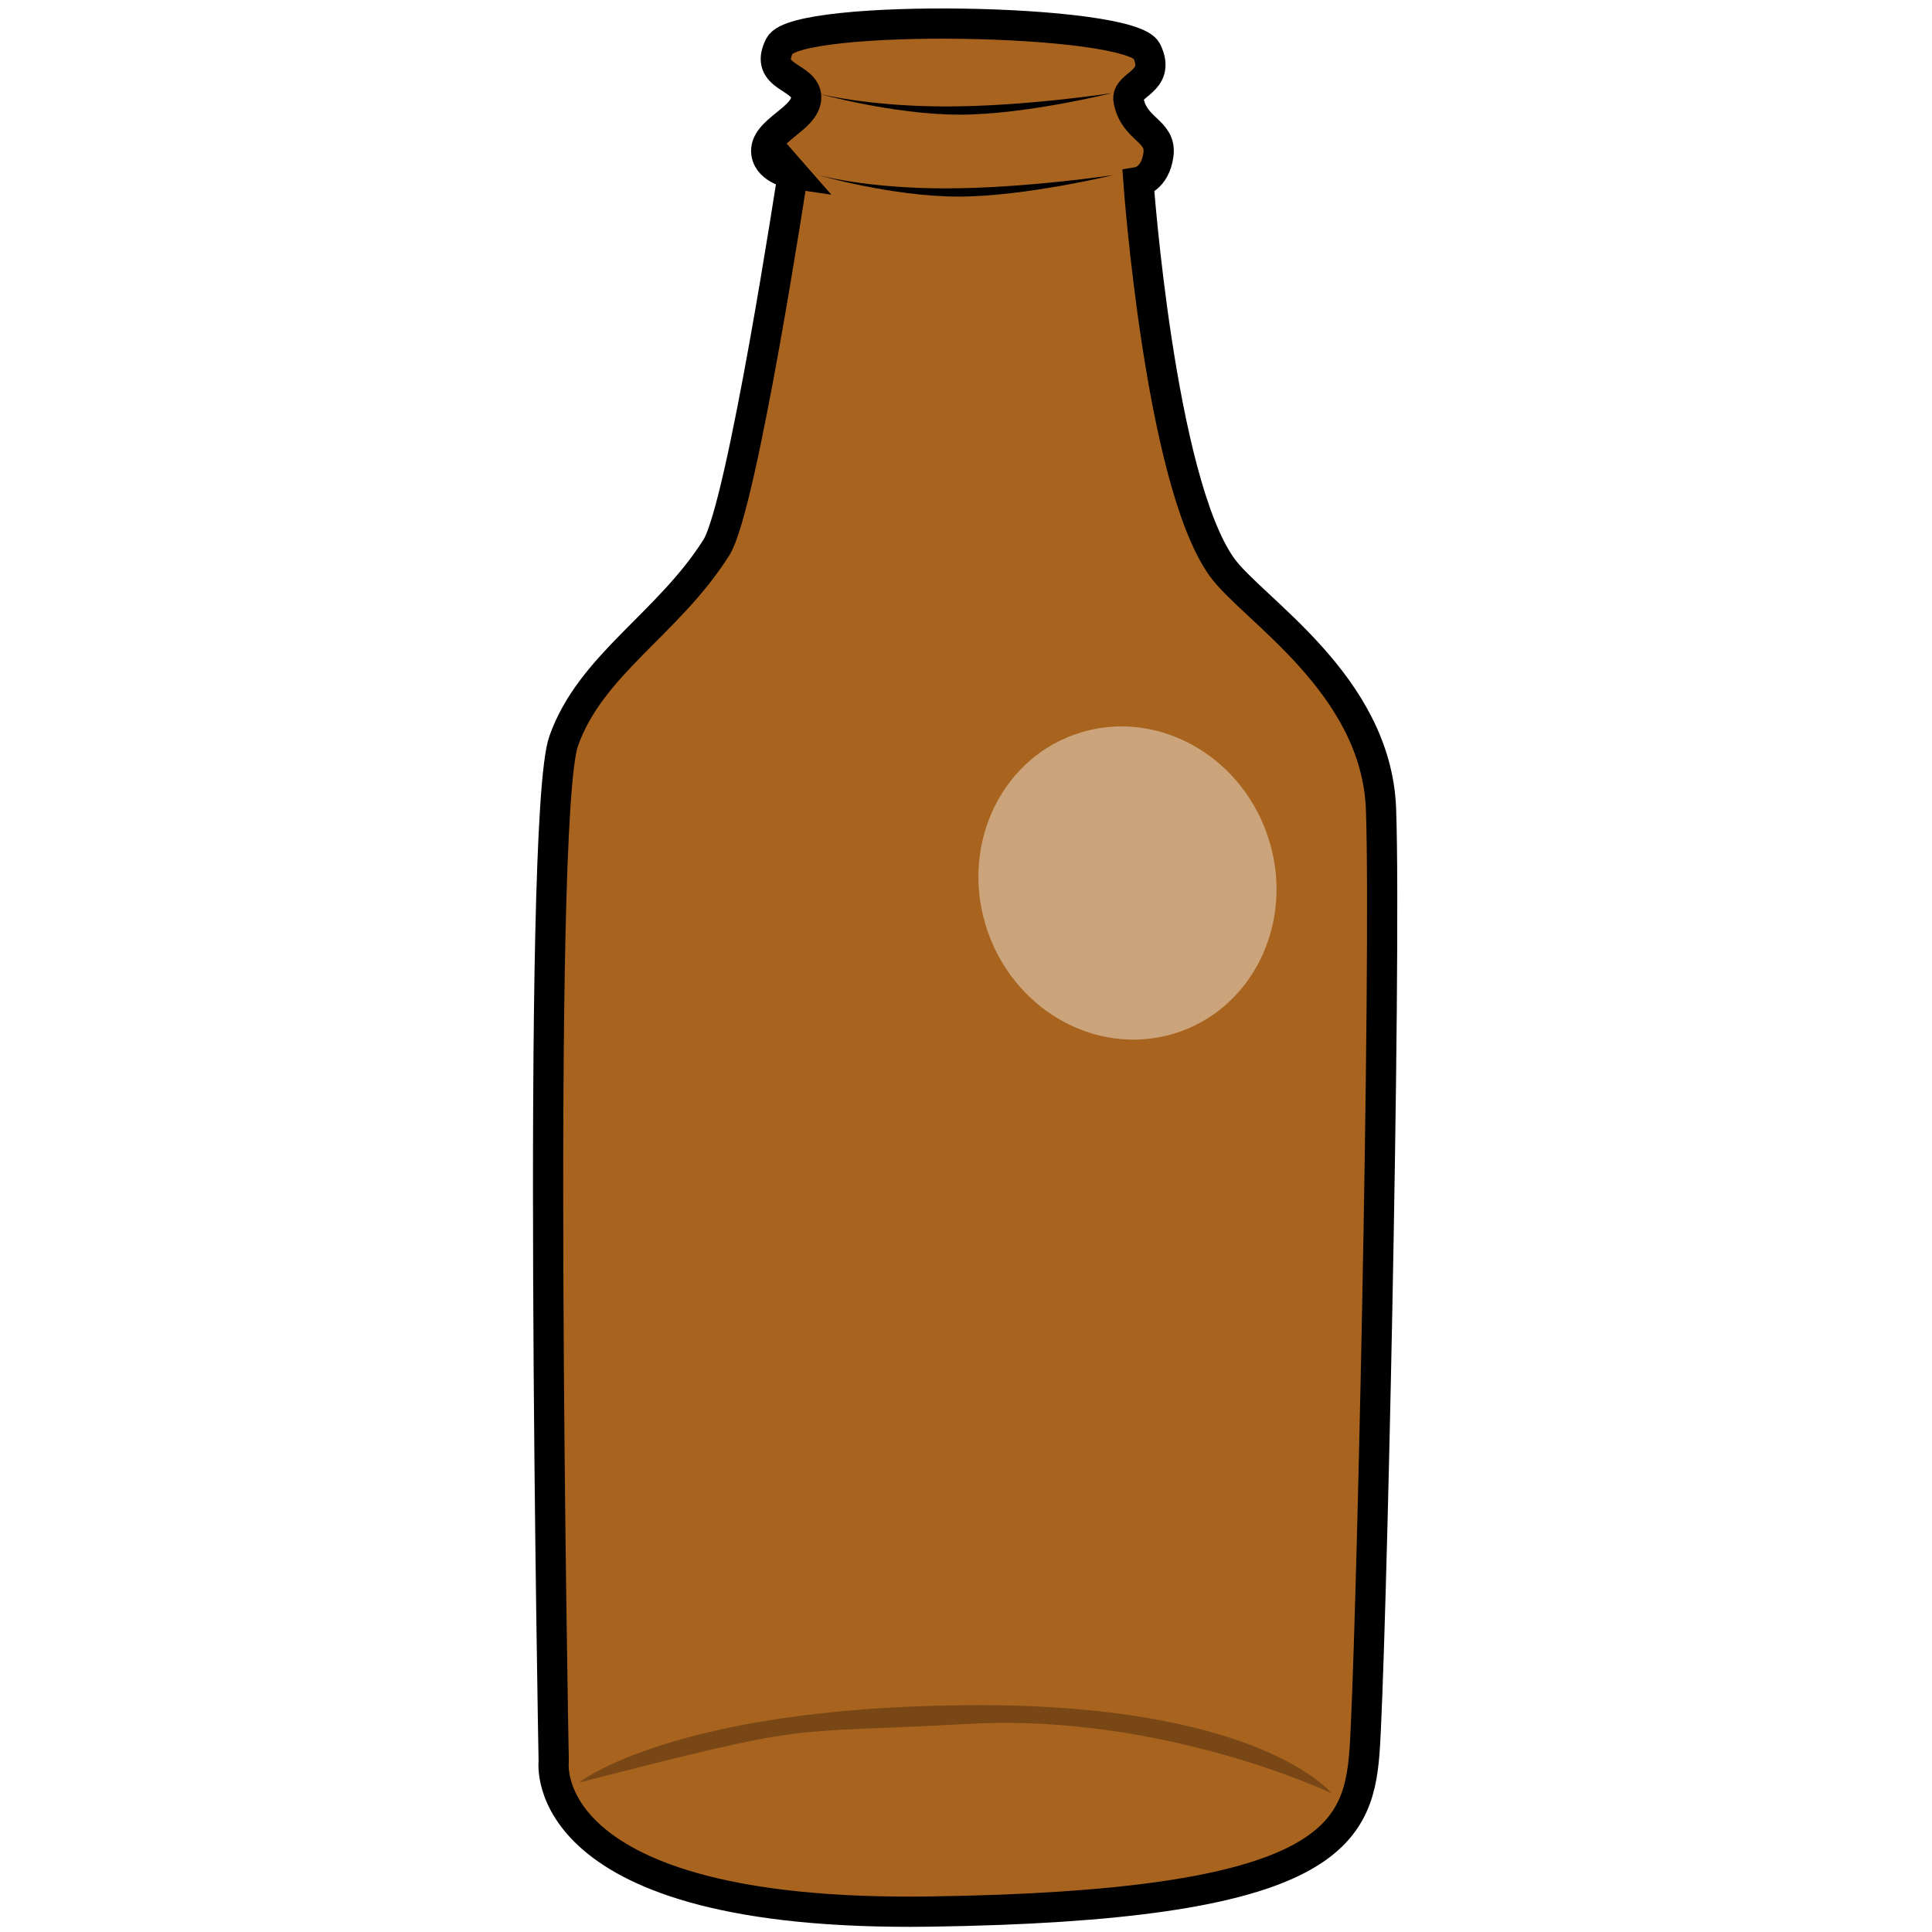 <?xml version="1.0" encoding="UTF-8" standalone="no"?>
<!-- Created with Inkscape (http://www.inkscape.org/) -->

<svg
   xmlns:dc="http://purl.org/dc/elements/1.1/"
   xmlns:cc="http://creativecommons.org/ns#"
   xmlns:rdf="http://www.w3.org/1999/02/22-rdf-syntax-ns#"
   xmlns:svg="http://www.w3.org/2000/svg"
   xmlns="http://www.w3.org/2000/svg"
   xmlns:sodipodi="http://sodipodi.sourceforge.net/DTD/sodipodi-0.dtd"
   xmlns:inkscape="http://www.inkscape.org/namespaces/inkscape"
   width="64"
   height="64"
   viewBox="0 0 16.933 16.933"
   version="1.1"
   id="svg8"
   inkscape:version="0.92.3 (2405546, 2018-03-11)"
   sodipodi:docname="dechet_verrecolore01.svg">
  <defs
     id="defs2">
    <filter
       inkscape:collect="always"
       style="color-interpolation-filters:sRGB"
       id="filter9271"
       x="-0.145"
       width="1.289"
       y="-0.138"
       height="1.275">
      <feGaussianBlur
         inkscape:collect="always"
         stdDeviation="0.157"
         id="feGaussianBlur9273" />
    </filter>
  </defs>
  <sodipodi:namedview
     id="base"
     pagecolor="#ffffff"
     bordercolor="#666666"
     borderopacity="1.0"
     inkscape:pageopacity="0.0"
     inkscape:pageshadow="2"
     inkscape:zoom="32.000001"
     inkscape:cx="21.534129"
     inkscape:cy="5.8019794"
     inkscape:document-units="mm"
     inkscape:current-layer="layer1"
     showgrid="false"
     units="px"
     showguides="true"
     inkscape:guide-bbox="true"
     inkscape:window-width="1920"
     inkscape:window-height="1017"
     inkscape:window-x="-8"
     inkscape:window-y="100"
     inkscape:window-maximized="1"
     inkscape:snap-global="false">
    <sodipodi:guide
       position="8.467,12.114"
       orientation="1,0"
       id="guide1570"
       inkscape:locked="false"
       inkscape:label=""
       inkscape:color="rgb(0,0,255)" />
  </sodipodi:namedview>
  <g
     inkscape:label="Calque 1"
     inkscape:groupmode="layer"
     id="layer1"
     transform="translate(0,-280.067)">
    <path
       style="fill:#a8641e;fill-opacity:1;stroke:#000000;stroke-width:0.265;stroke-linecap:butt;stroke-linejoin:miter;stroke-miterlimit:4;stroke-dasharray:none;stroke-opacity:1"
       d="m 6.949,281.589 c 0,0 -0.443,2.915 -0.67,3.276 -0.422,0.67 -1.103,1.027 -1.339,1.698 -0.243,0.691 -0.087,8.943 -0.087,8.943 0,0 -0.175,1.363 3.29,1.315 3.465,-0.048 3.756,-0.646 3.815,-1.387 0.058,-0.741 0.194,-6.899 0.146,-8.273 -0.039,-1.102 -1.136,-1.757 -1.398,-2.128 -0.541,-0.765 -0.728,-3.371 -0.728,-3.371 0,0 0.146,-0.024 0.175,-0.239 0.029,-0.215 -0.215,-0.216 -0.262,-0.478 -0.026,-0.144 0.291,-0.155 0.16,-0.43 -0.138,-0.289 -3.072,-0.335 -3.218,-0.048 -0.146,0.287 0.233,0.263 0.233,0.454 0,0.191 -0.379,0.292 -0.349,0.49 0.022,0.148 0.233,0.179 0.233,0.179 z"
       id="path7865"
       inkscape:connector-curvature="0"
       sodipodi:nodetypes="csscsssscssssssc" />
    <path
       style="fill:#000000;stroke:none;stroke-width:0.037px;stroke-linecap:butt;stroke-linejoin:miter;stroke-opacity:1"
       d="m 7.153,280.883 c 0,0 0.673,0.189 1.255,0.189 0.582,0 1.336,-0.189 1.336,-0.189 0,0 -0.754,0.117 -1.453,0.117 -0.699,0 -1.139,-0.117 -1.139,-0.117 z"
       id="path7867"
       inkscape:connector-curvature="0"
       sodipodi:nodetypes="cscsc" />
    <path
       style="fill:#000000;stroke:none;stroke-width:0.037px;stroke-linecap:butt;stroke-linejoin:miter;stroke-opacity:1"
       d="m 7.168,281.601 c 0,0 0.649,0.189 1.232,0.189 0.582,0 1.36,-0.189 1.36,-0.189 0,0 -0.777,0.117 -1.476,0.117 -0.699,0 -1.115,-0.117 -1.115,-0.117 z"
       id="path7867-7"
       inkscape:connector-curvature="0"
       sodipodi:nodetypes="cscsc" />
    <path
       style="fill:#000000;stroke:none;stroke-width:0.265px;stroke-linecap:butt;stroke-linejoin:miter;stroke-opacity:1;fill-opacity:0.289"
       d="m 5.075,295.69 c 0,0 0.819,-0.655 3.391,-0.678 2.572,-0.023 3.204,0.772 3.204,0.772 0,0 -1.473,-0.702 -3.181,-0.608 -1.707,0.093 -1.31,-0.023 -3.414,0.514 z"
       id="path7888"
       inkscape:connector-curvature="0" />
    <ellipse
       style="opacity:0.92;fill:#ffffff;fill-opacity:0.487;stroke:none;stroke-width:0.264;stroke-miterlimit:4;stroke-dasharray:none;filter:url(#filter9271)"
       id="path8561"
       cx="-74.243"
       cy="278.628"
       rx="1.296"
       ry="1.381"
       transform="matrix(0.959,-0.285,0.291,0.957,0,0)" />
  </g>
</svg>
